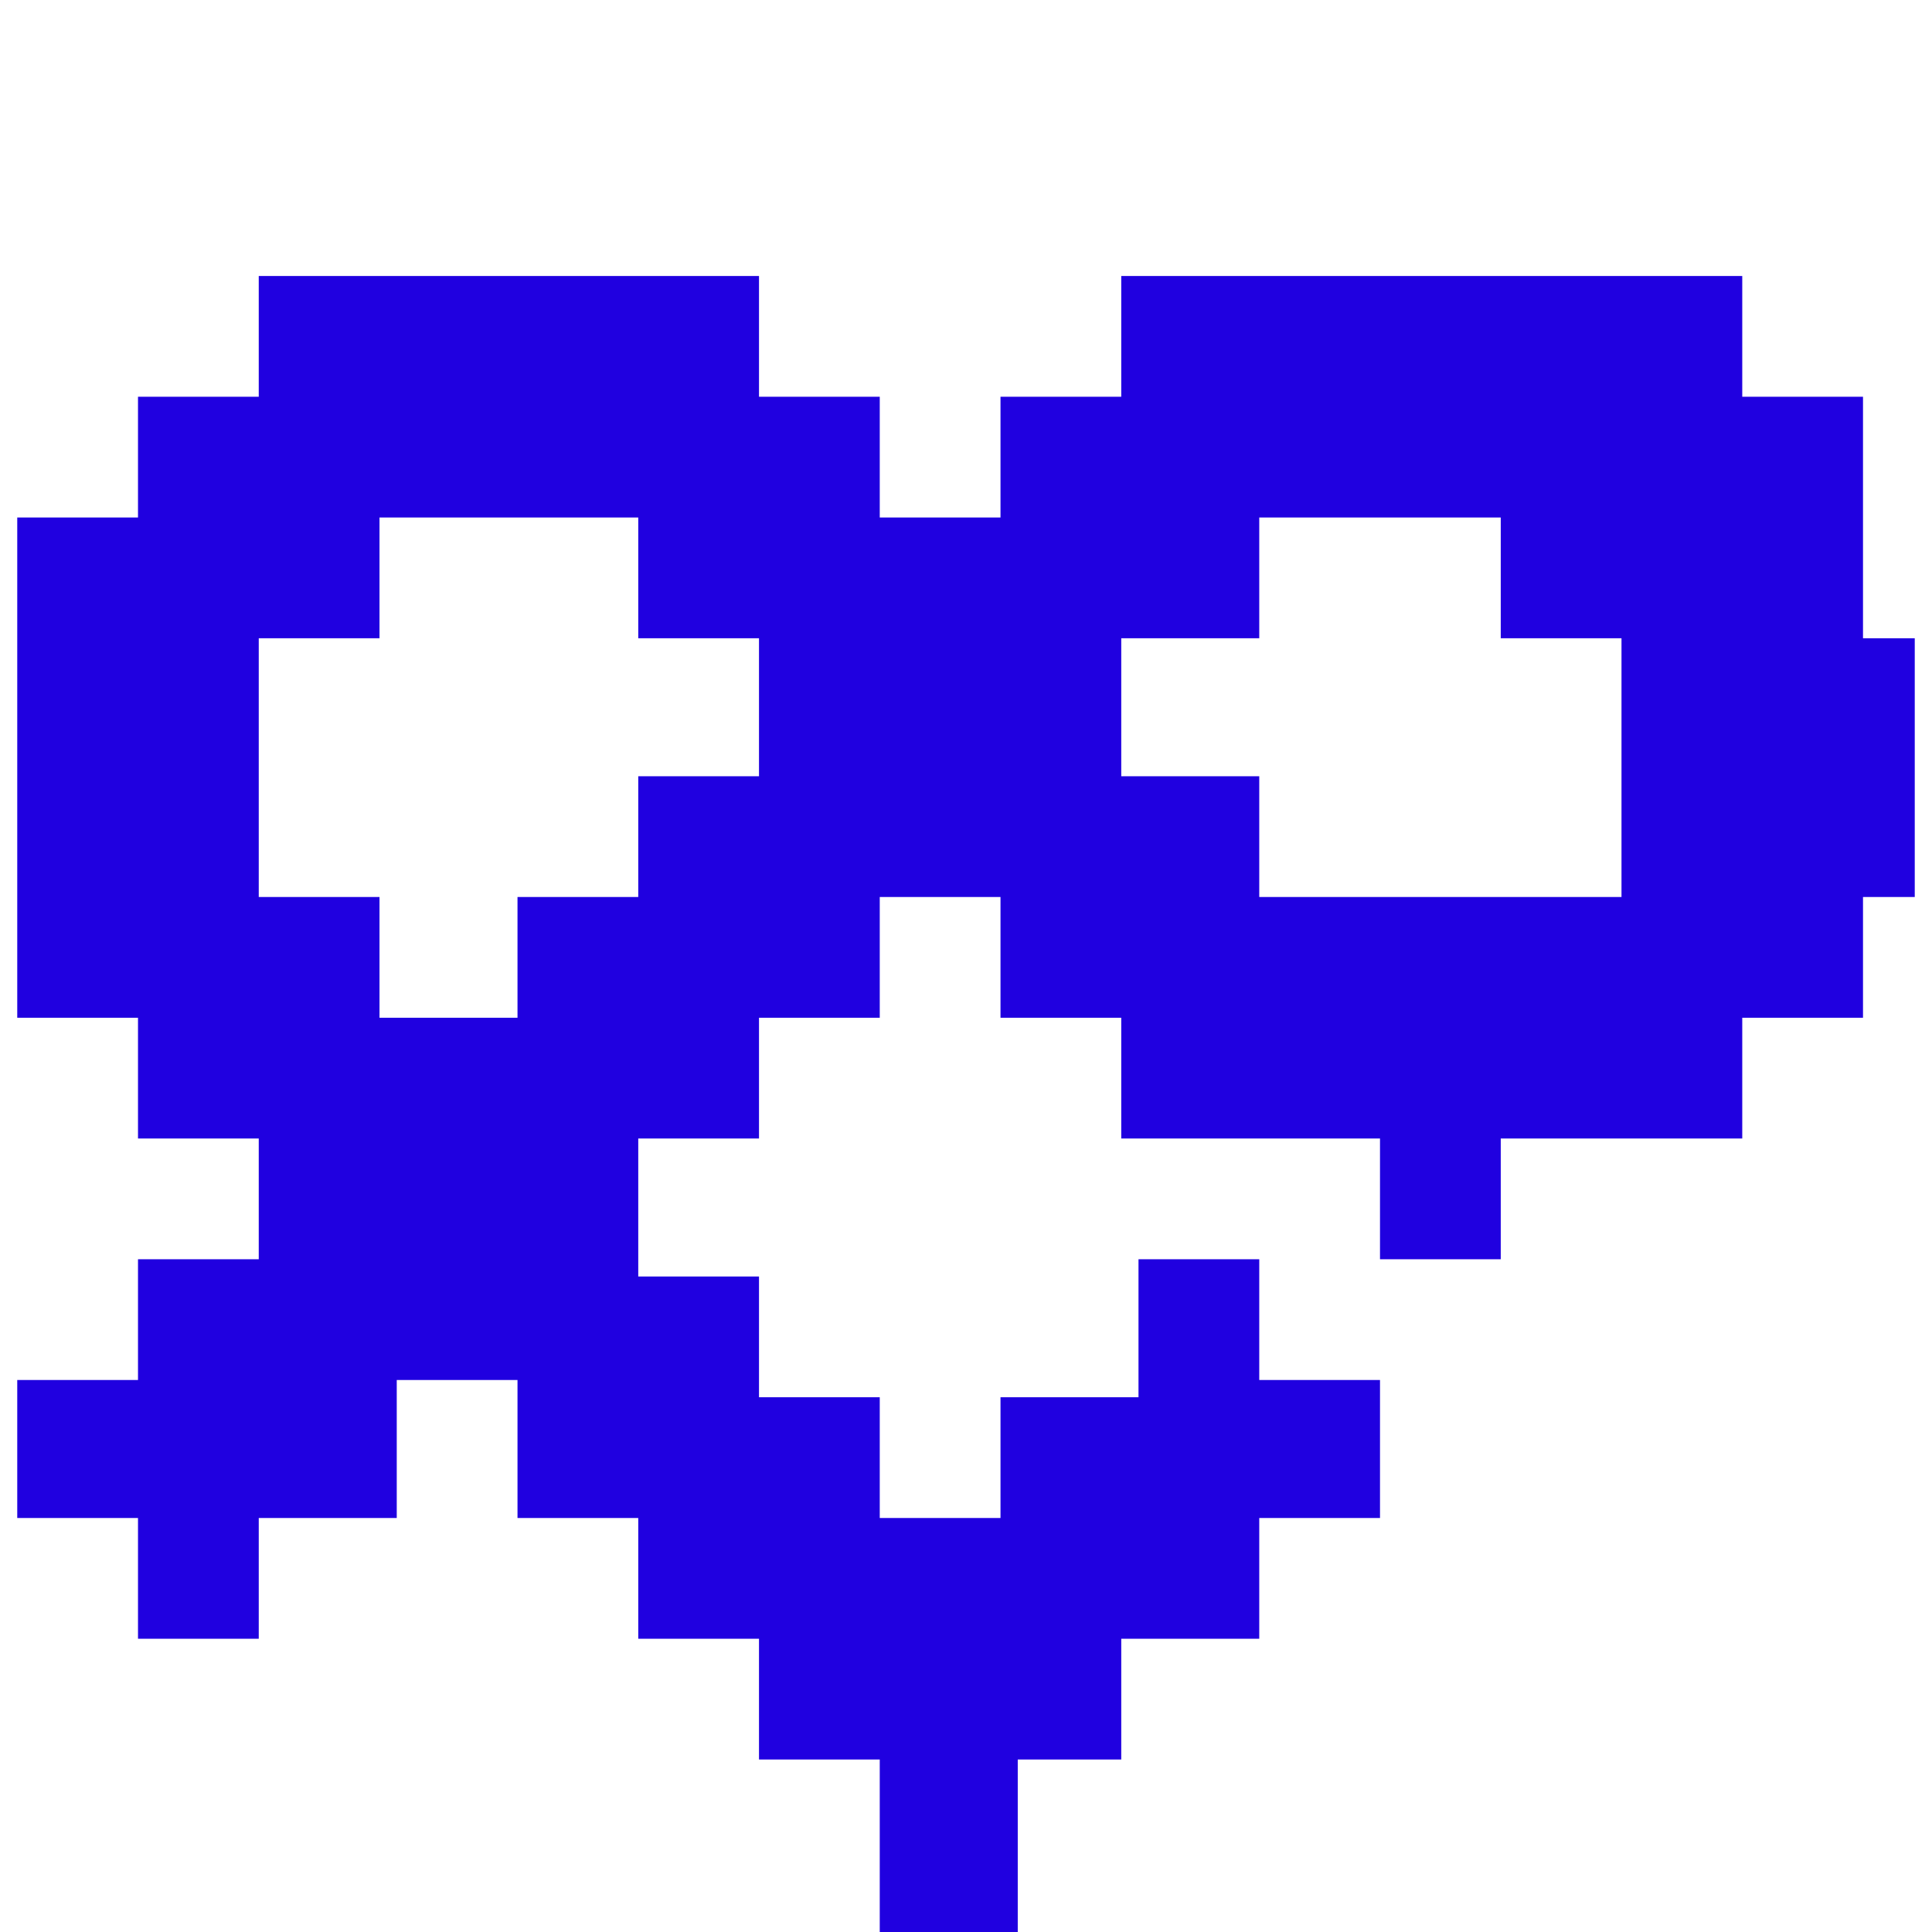 <svg width="56" height="56" viewBox="0 0 56 56" fill="none" xmlns="http://www.w3.org/2000/svg">
<path fill-rule="evenodd" clip-rule="evenodd" d="M7.5 8H22V11.5H25.5V15H29V11.5H32.5V8H47H50.5V11.5H54V18.5H55.5V26H54V29.5H50.5V33H43.5V36.5H40V33H32.5V29.5H29V26H25.5V29.5H22V33H18.5V37H22V40.5H25.5V44H29V40.5H33V36.5H36.5V40H40V44H36.5V47.5H32.5V51H29.5V56H25.5V51H22V47.5H18.5V44H15V40H11.5V40.5V44H7.5V47.5H4V44H0.5V40H4V36.5H7.5V33H4V29.5H0.5V15H4V11.5H7.5V8ZM11 18.5V15H18.5V18.5H22V22.5H18.5V26H15V29.5H11V26H7.5V18.5H11ZM32.5 18.5V22.5H36.5V26H47V18.5H43.5V15H36.5V18.5H32.5Z" fill="#2000E0"/>
</svg>
